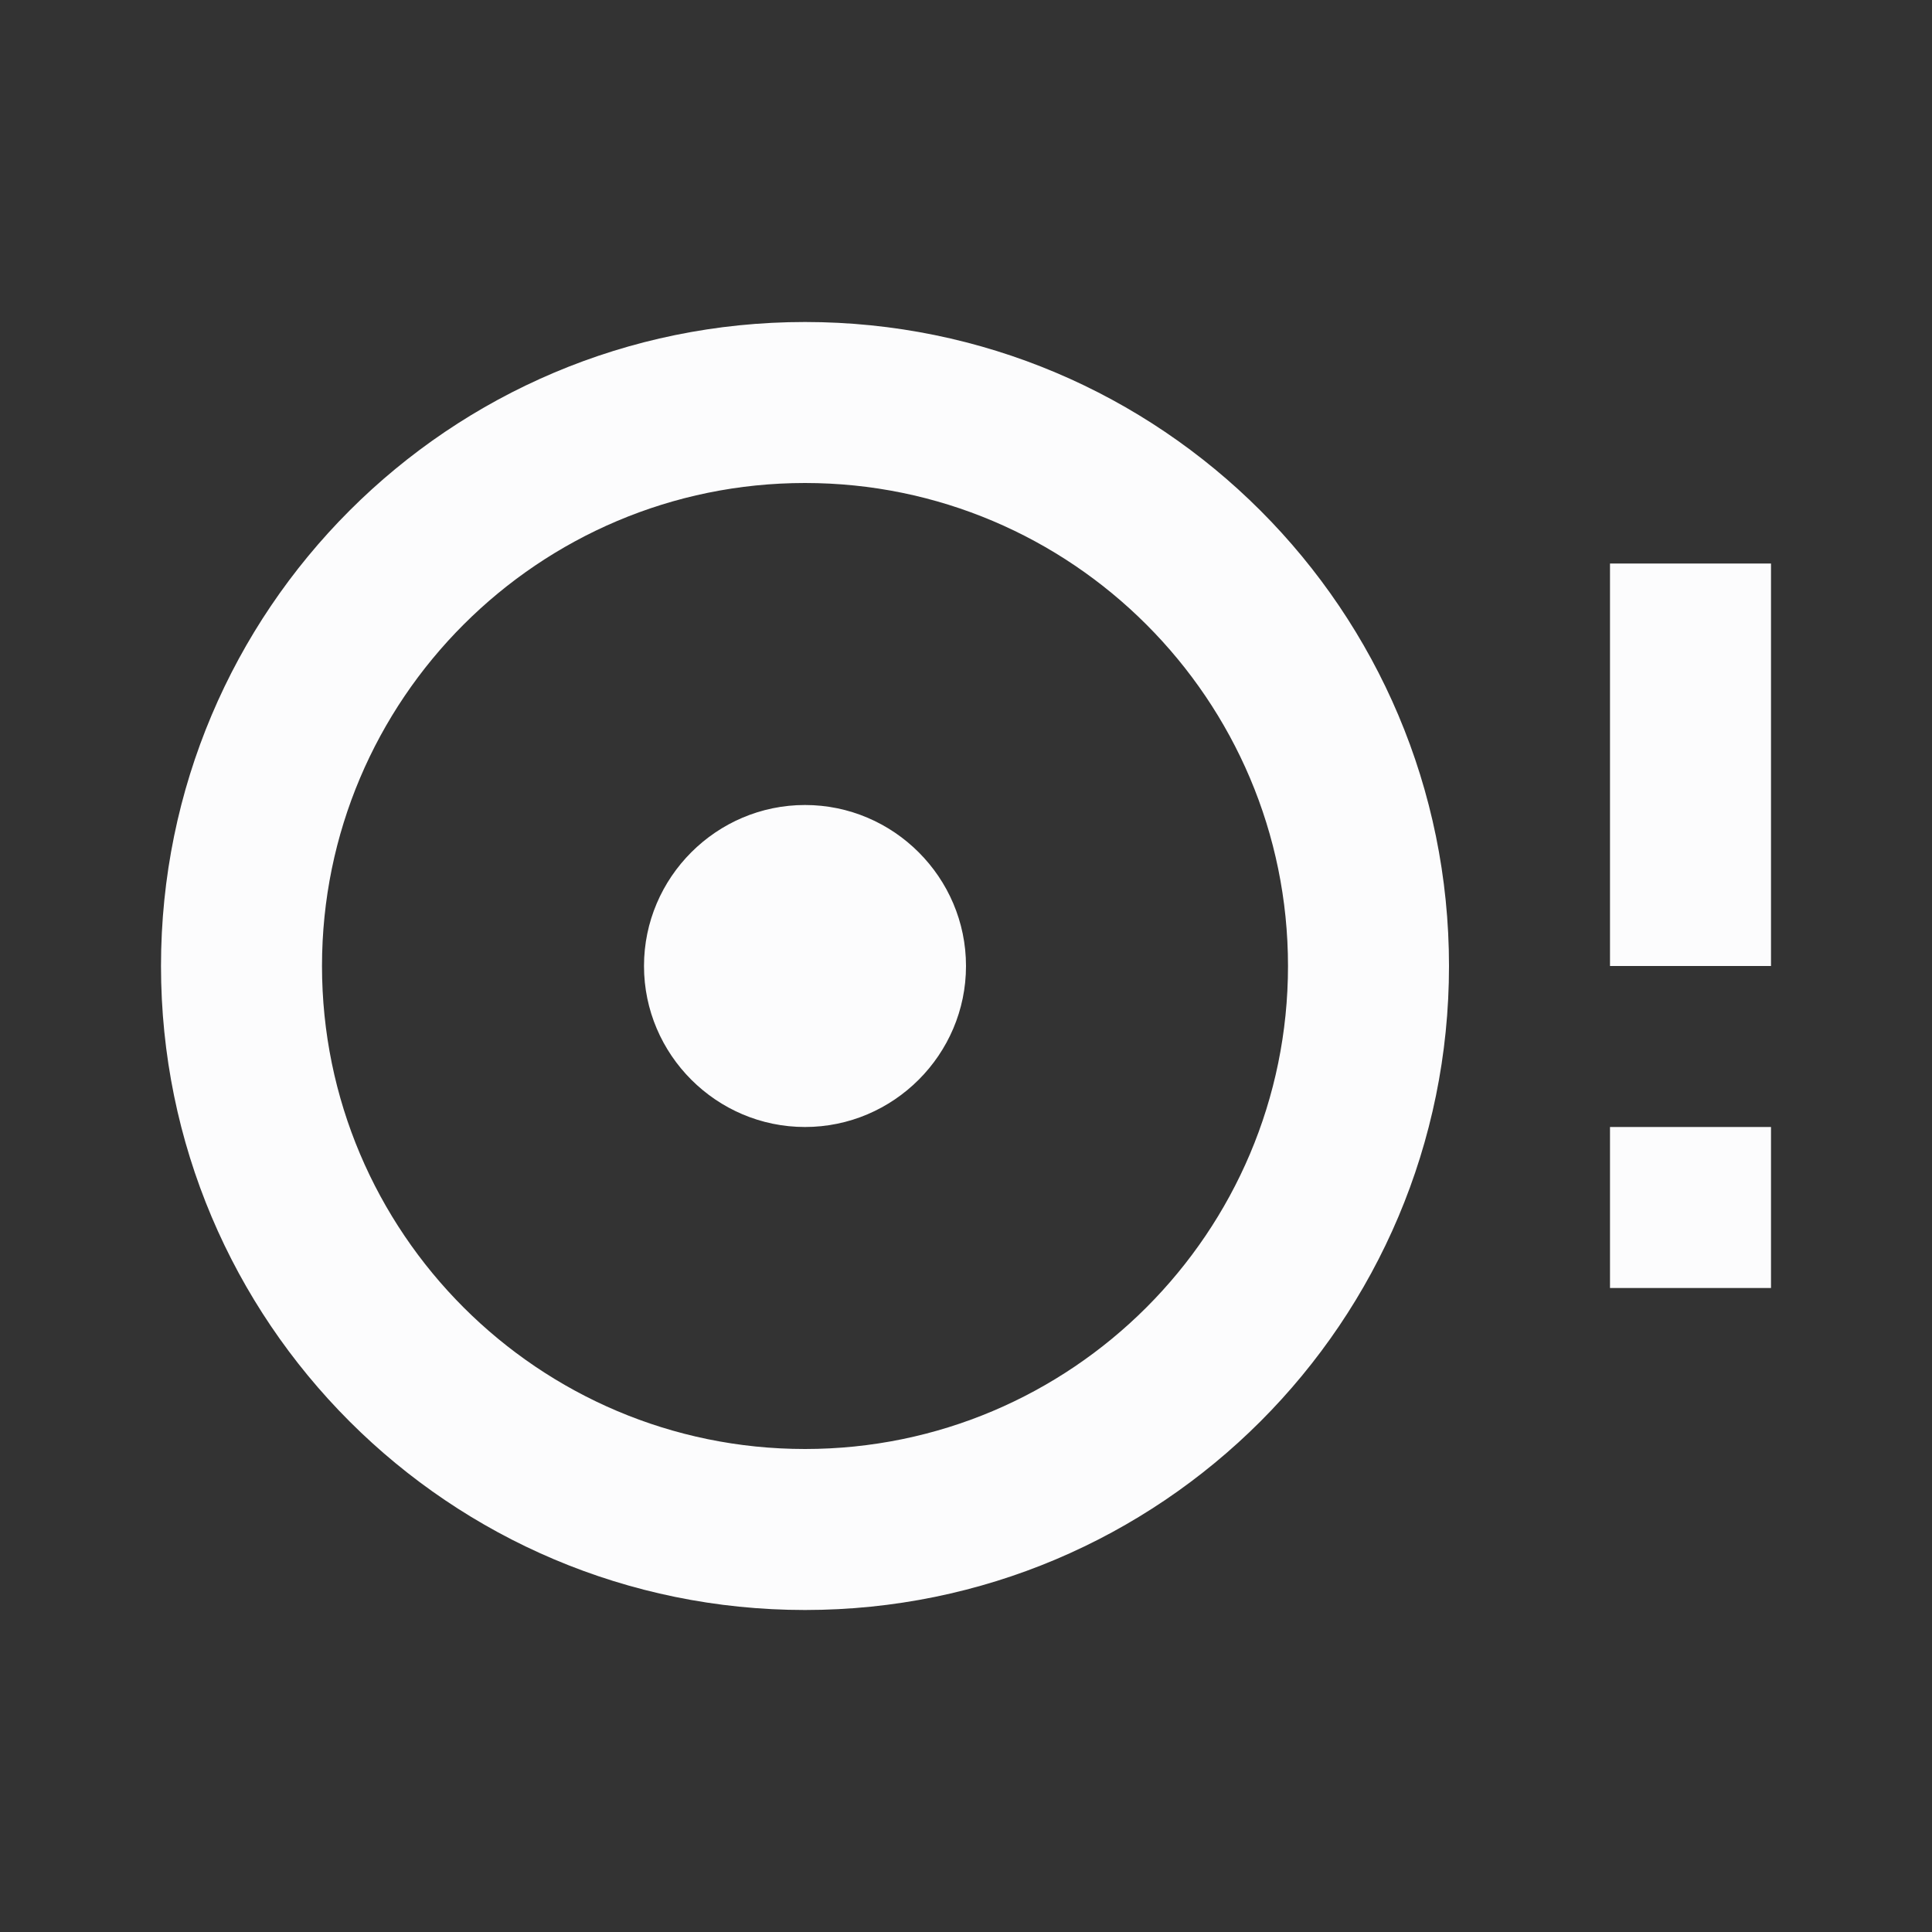 <svg width="24" height="24" viewBox="0 0 24 24" fill="none" xmlns="http://www.w3.org/2000/svg">
<rect x="0" y="0" width="24" height="24" fill="#333333" stroke="none"/>
<g clip-path="url(#clip0_19_24346)">
<path d="M20 7H22V12H20V7ZM10 4C5.58 4 2 7.58 2 12C2 16.42 5.58 20 10 20C14.42 20 18 16.42 18 12C18 7.58 14.42 4 10 4ZM10 18C6.69 18 4 15.31 4 12C4 8.69 6.69 6 10 6C13.31 6 16 8.69 16 12C16 15.31 13.31 18 10 18ZM20 14H22V16H20V14ZM10 10C8.9 10 8 10.9 8 12C8 13.1 8.9 14 10 14C11.1 14 12 13.1 12 12C12 10.9 11.1 10 10 10Z" fill="#FCFCFD"/>
</g>
<defs>
<clipPath id="clip0_19_24346">
<rect width="24" height="24" fill="white"/>
</clipPath>
</defs>
</svg>
